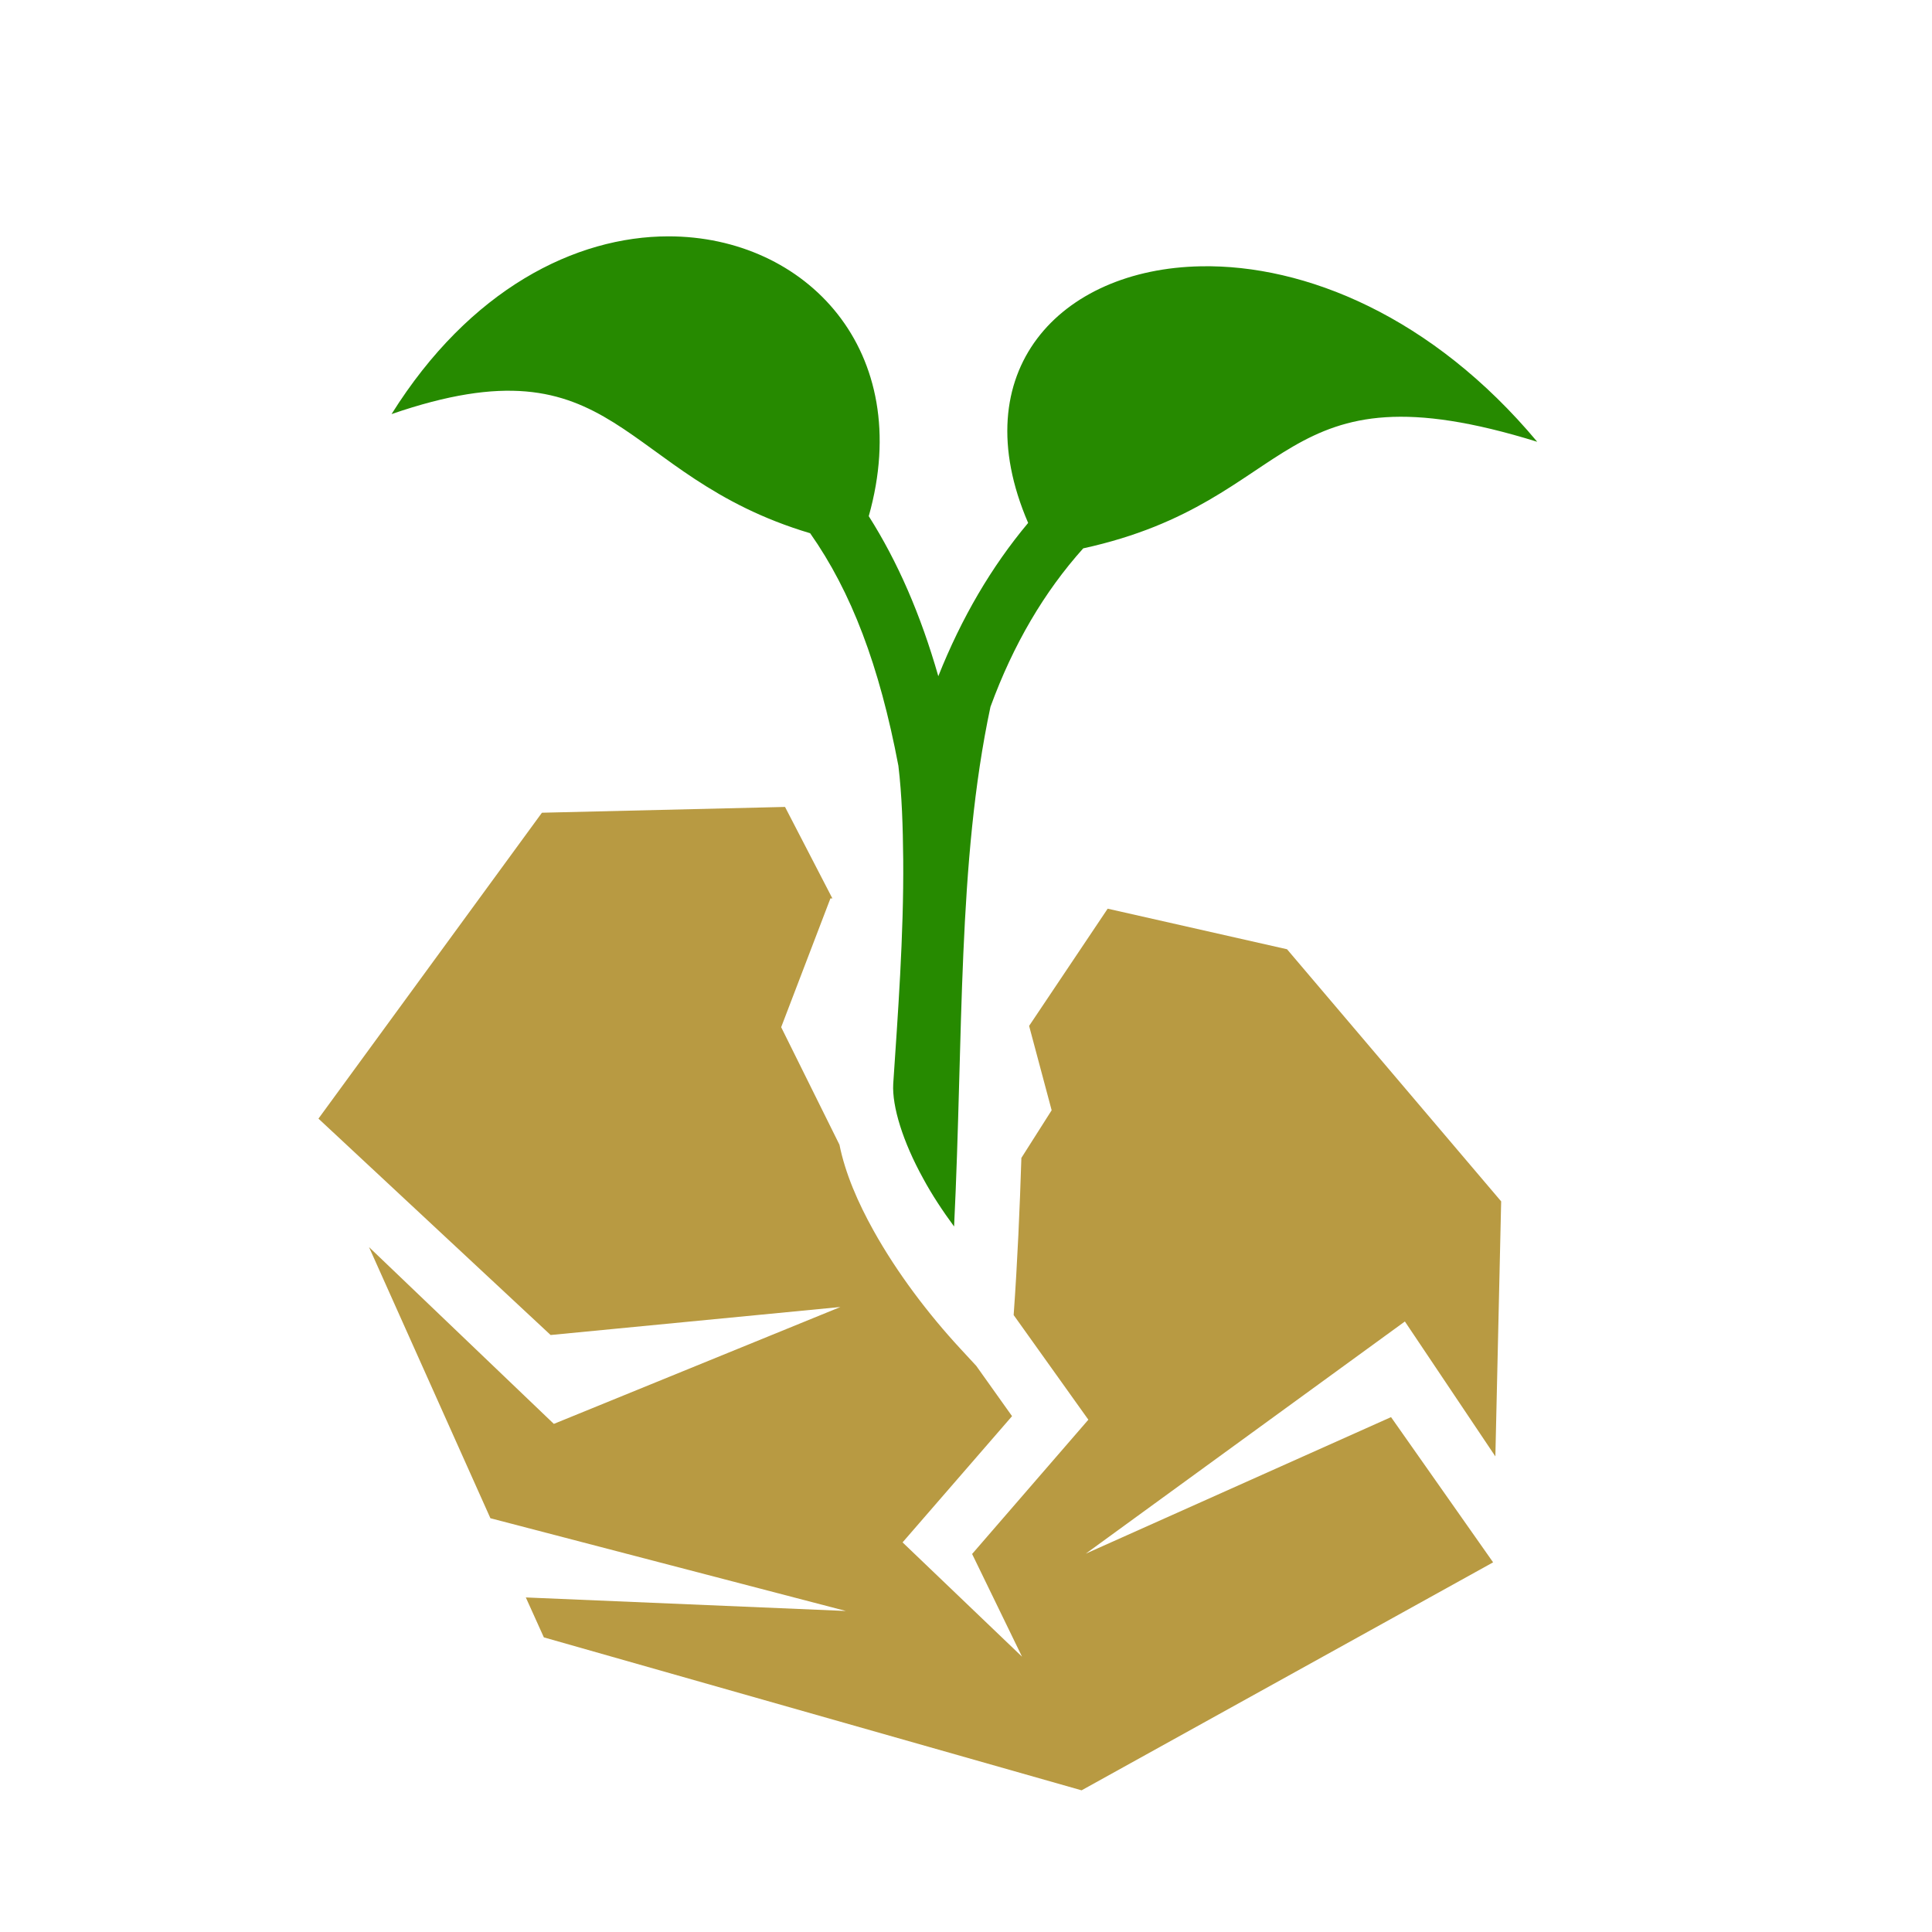 <?xml version="1.0" encoding="utf-8"?>
<!-- Generator: Adobe Illustrator 25.3.1, SVG Export Plug-In . SVG Version: 6.00 Build 0)  -->
<svg version="1.1" id="Layer_1" xmlns="http://www.w3.org/2000/svg" xmlns:xlink="http://www.w3.org/1999/xlink" x="0px" y="0px"
	 viewBox="0 0 600 600" style="enable-background:new 0 0 600 600;" xml:space="preserve">
<style type="text/css">
	.st0{fill:#268A00;}
	.st1{fill:#B89A42;}
</style>
<path class="st0" d="M207.6,73.4c-28.9,0-61.7,16.4-86,55.2c70.8-24.4,69.9,19.1,130,37c12.8,18.2,21.5,41.1,27.4,72.2
	c1.1,9.1,1.4,18.9,1.5,29.1c0.2,23.5-1.7,48.7-3.1,69.7l0,0c-0.4,7,3,18,9.3,29.4c2.7,5,6,10,9.6,14.9c2.9-59.3,1-113.1,11.3-161.4
	c7.1-19.4,16.7-35.7,28.8-49.2c67.6-14.8,59.1-58.5,141-33.1c-32.6-39-72.2-55.1-104.4-54.5c-43.9,0.8-74,32.6-53.7,79.7
	c-11.4,13.6-20.7,29.5-27.9,47.6c-5.5-19.2-12.6-35.5-21.6-49.7C284.3,108.8,250.2,73.4,207.6,73.4L207.6,73.4z"/>
<path class="st1" d="M243.8,250.6l-75.5,1.8l-69.4,95l72.1,67.2l90-8.7l-89,36.3l-57.4-54.9l37.7,84.2l110.4,28.8l-99.4-4.2
	l5.6,12.4l167,47.5l127.8-70.8l0,0L432,440.1l-94.8,42.4l99.1-72.1l28.1,41.9l1.8-79.2l-66.5-78.3L344,282.2l-24.4,36.4l7,26.2
	l-9.4,14.8c-0.5,15.7-1.2,32-2.4,48.8l23.2,32.5l-36.1,41.7l15.5,31.9L280.3,479l34-39.2l-11.1-15.6l-4.9-5.3
	c-10-10.8-19.7-23.6-27-36.7c-4.9-8.8-8.8-17.8-10.6-26.7L242.6,319l15.3-40h0.6L243.8,250.6L243.8,250.6z"/>
</svg>
